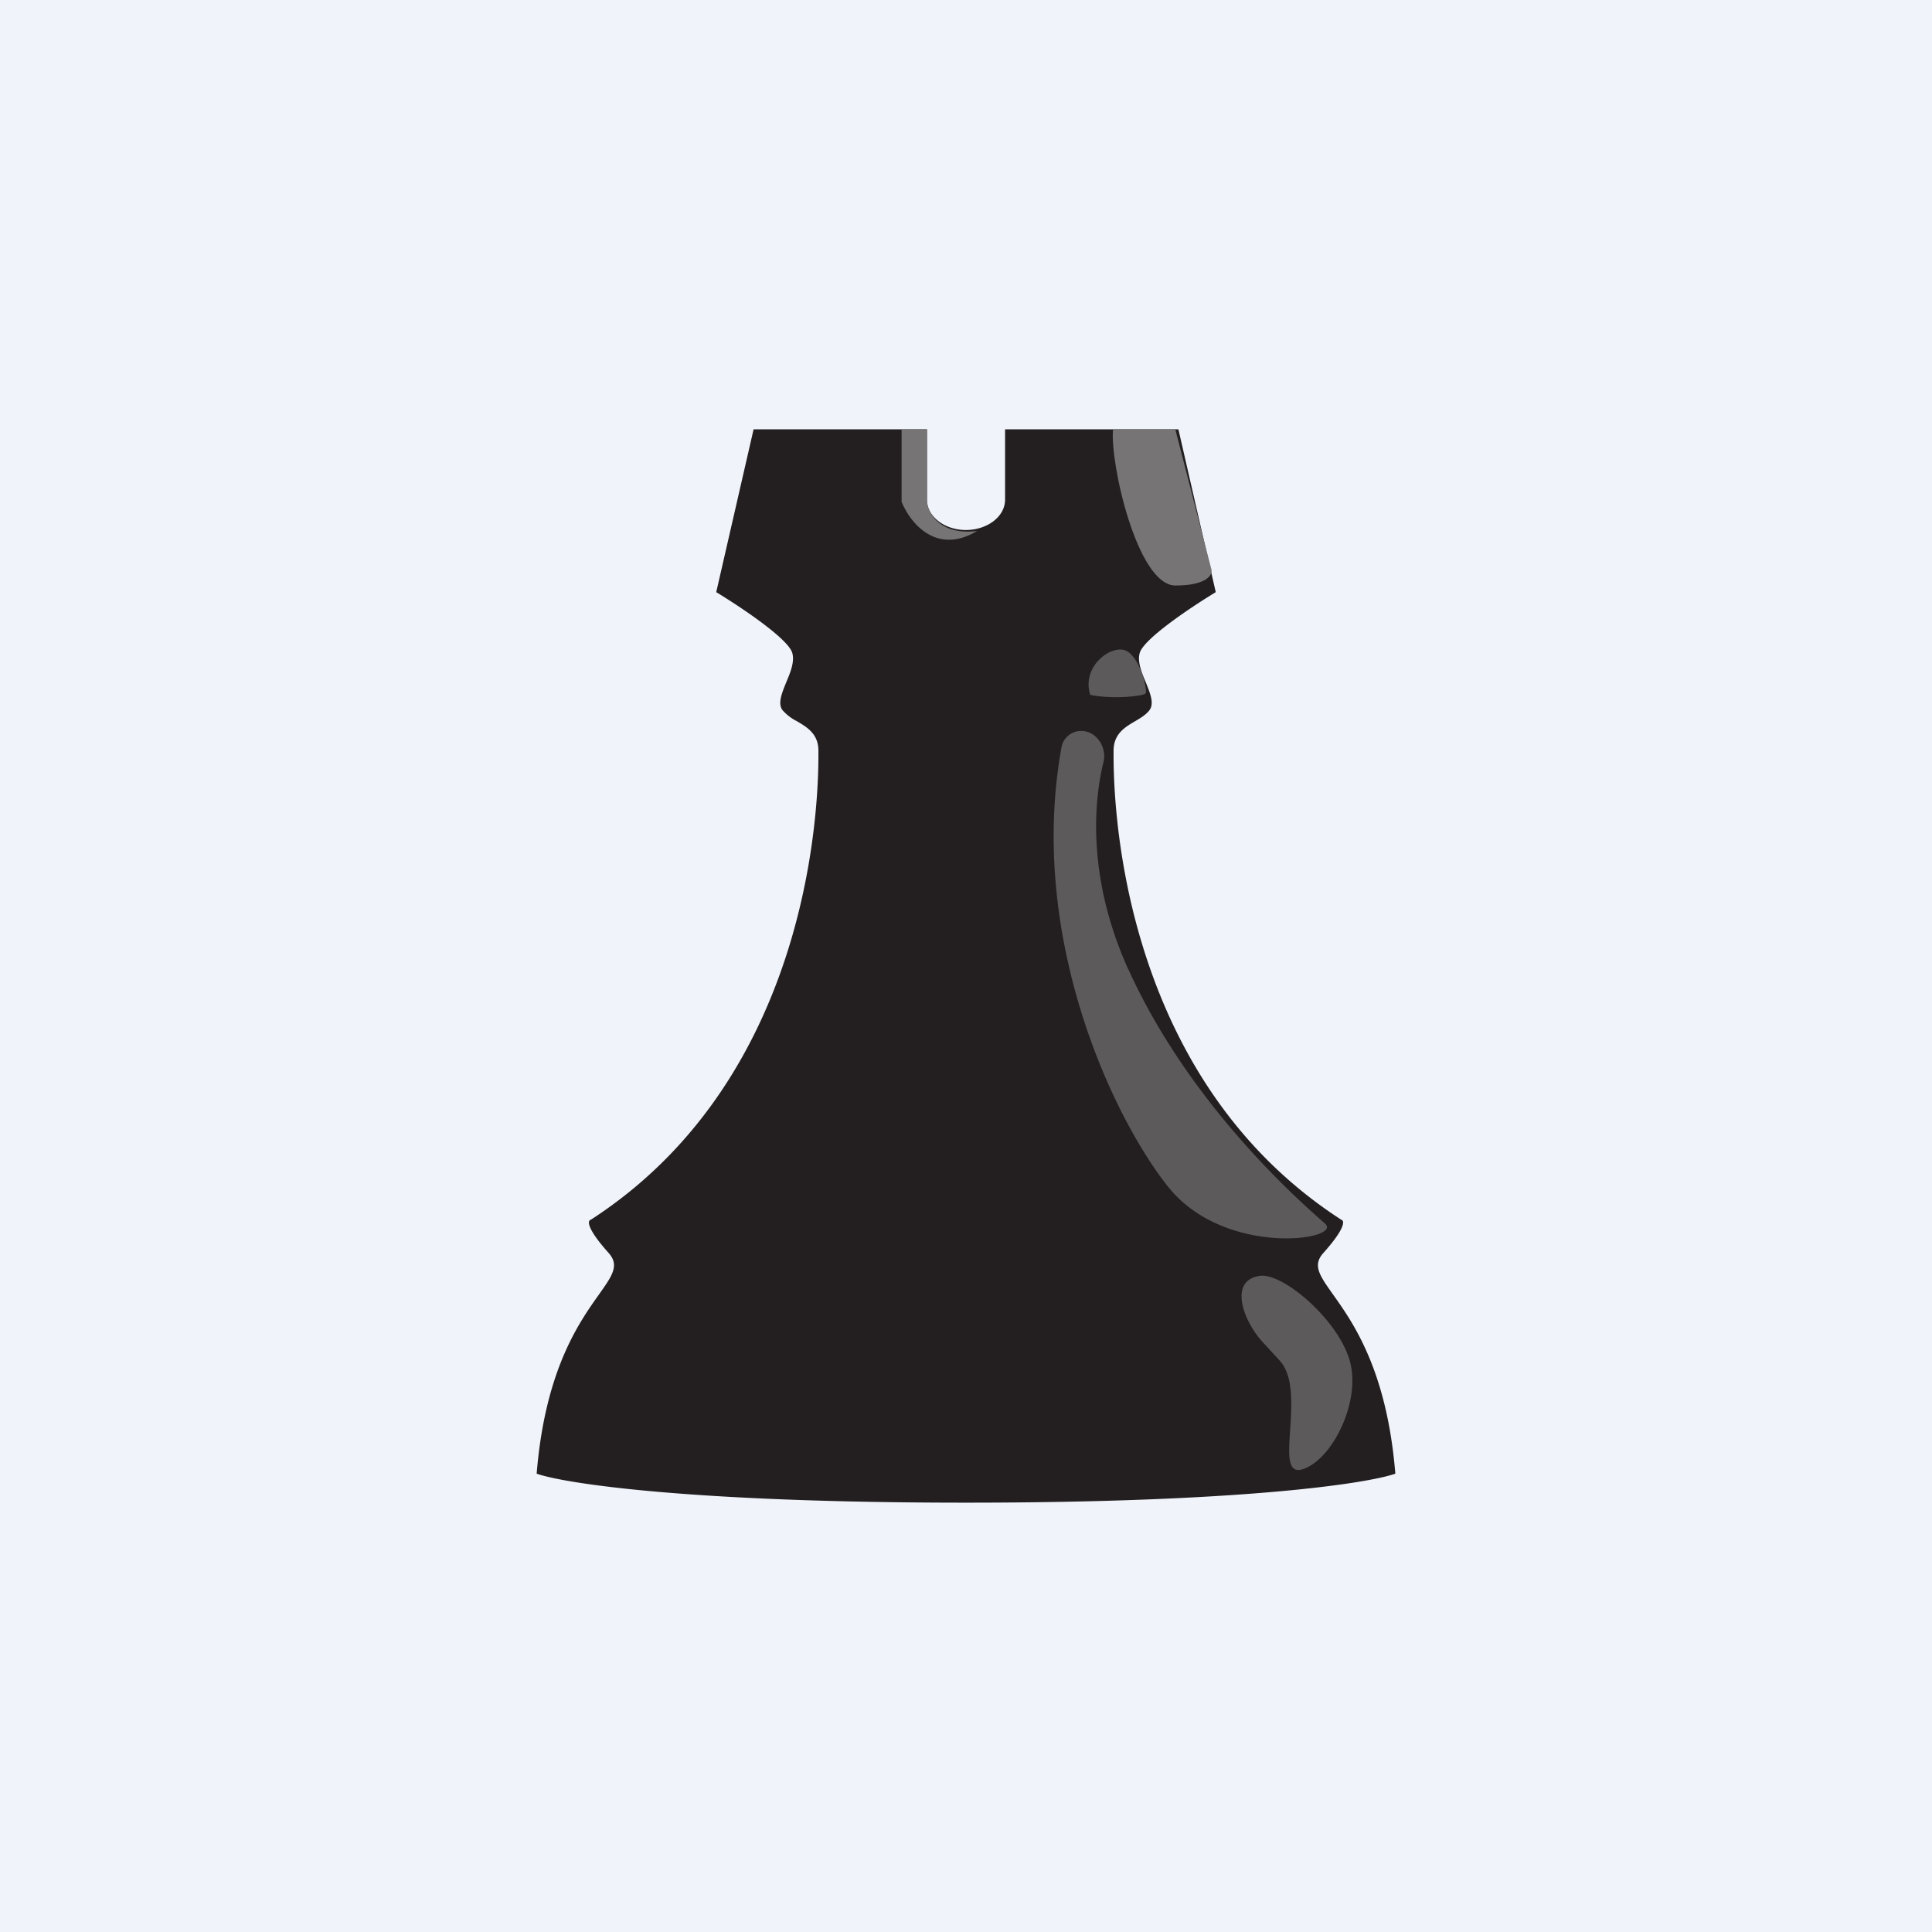 <!-- by TradingView --><svg width="18" height="18" fill="none" xmlns="http://www.w3.org/2000/svg"><path fill="#F0F3FA" d="M0 0h18v18H0z"/><path fill-rule="evenodd" clip-rule="evenodd" d="M6.673 5.517 7.021 4h1.615v.656c0 .155.163.282.364.282V14c-2.582 0-3.743-.18-4-.27.078-.961.393-1.406.58-1.669.126-.178.193-.272.09-.388-.206-.23-.197-.301-.167-.308C7.63 9.99 7.626 7.313 7.625 7.006v-.012c0-.156-.105-.219-.203-.276a.444.444 0 0 1-.131-.101c-.047-.062-.007-.158.034-.26.04-.094.08-.194.056-.275-.041-.135-.49-.433-.708-.565ZM9 4.937V14c2.582 0 3.743-.18 4-.27-.078-.961-.393-1.406-.58-1.669-.126-.178-.194-.272-.09-.388.206-.23.197-.301.168-.308-2.13-1.376-2.124-4.052-2.123-4.359v-.012c0-.156.105-.219.203-.276.051-.03.1-.06.131-.101.047-.062.007-.158-.034-.26-.04-.094-.08-.194-.056-.275.041-.135.49-.433.708-.565L10.979 4H9.364v.656c0 .155-.163.281-.364.282Z" fill="#231F20"/><path d="M10.951 4h-.581c-.032.301.224 1.455.581 1.455.287 0 .344-.096.337-.144L10.95 4Z" fill="#767474"/><path d="M10.673 6.46c-.018.027-.307.057-.516.014-.084-.273.206-.476.337-.41.132.066.197.367.18.395Z" fill="#5D5A5B"/><path d="M8.636 4H8.4v.675c.074.187.318.504.704.272-.343.043-.459-.164-.467-.272V4Z" fill="#767474"/><path d="M10.515 9.038c-.368-.809-.338-1.517-.234-1.938.034-.137-.066-.29-.207-.29a.185.185 0 0 0-.184.15c-.319 1.763.476 3.446.99 4.093.528.666 1.635.5 1.466.348-.169-.152-1.236-1.057-1.83-2.363ZM11.743 11.886a.27.27 0 0 0-.028.005c-.262.056-.131.418.051.615l.16.174c.254.284-.072 1.09.205 1.01.276-.08.552-.628.445-1.01-.107-.382-.615-.816-.833-.794Z" fill="#5D5A5B"/></svg>